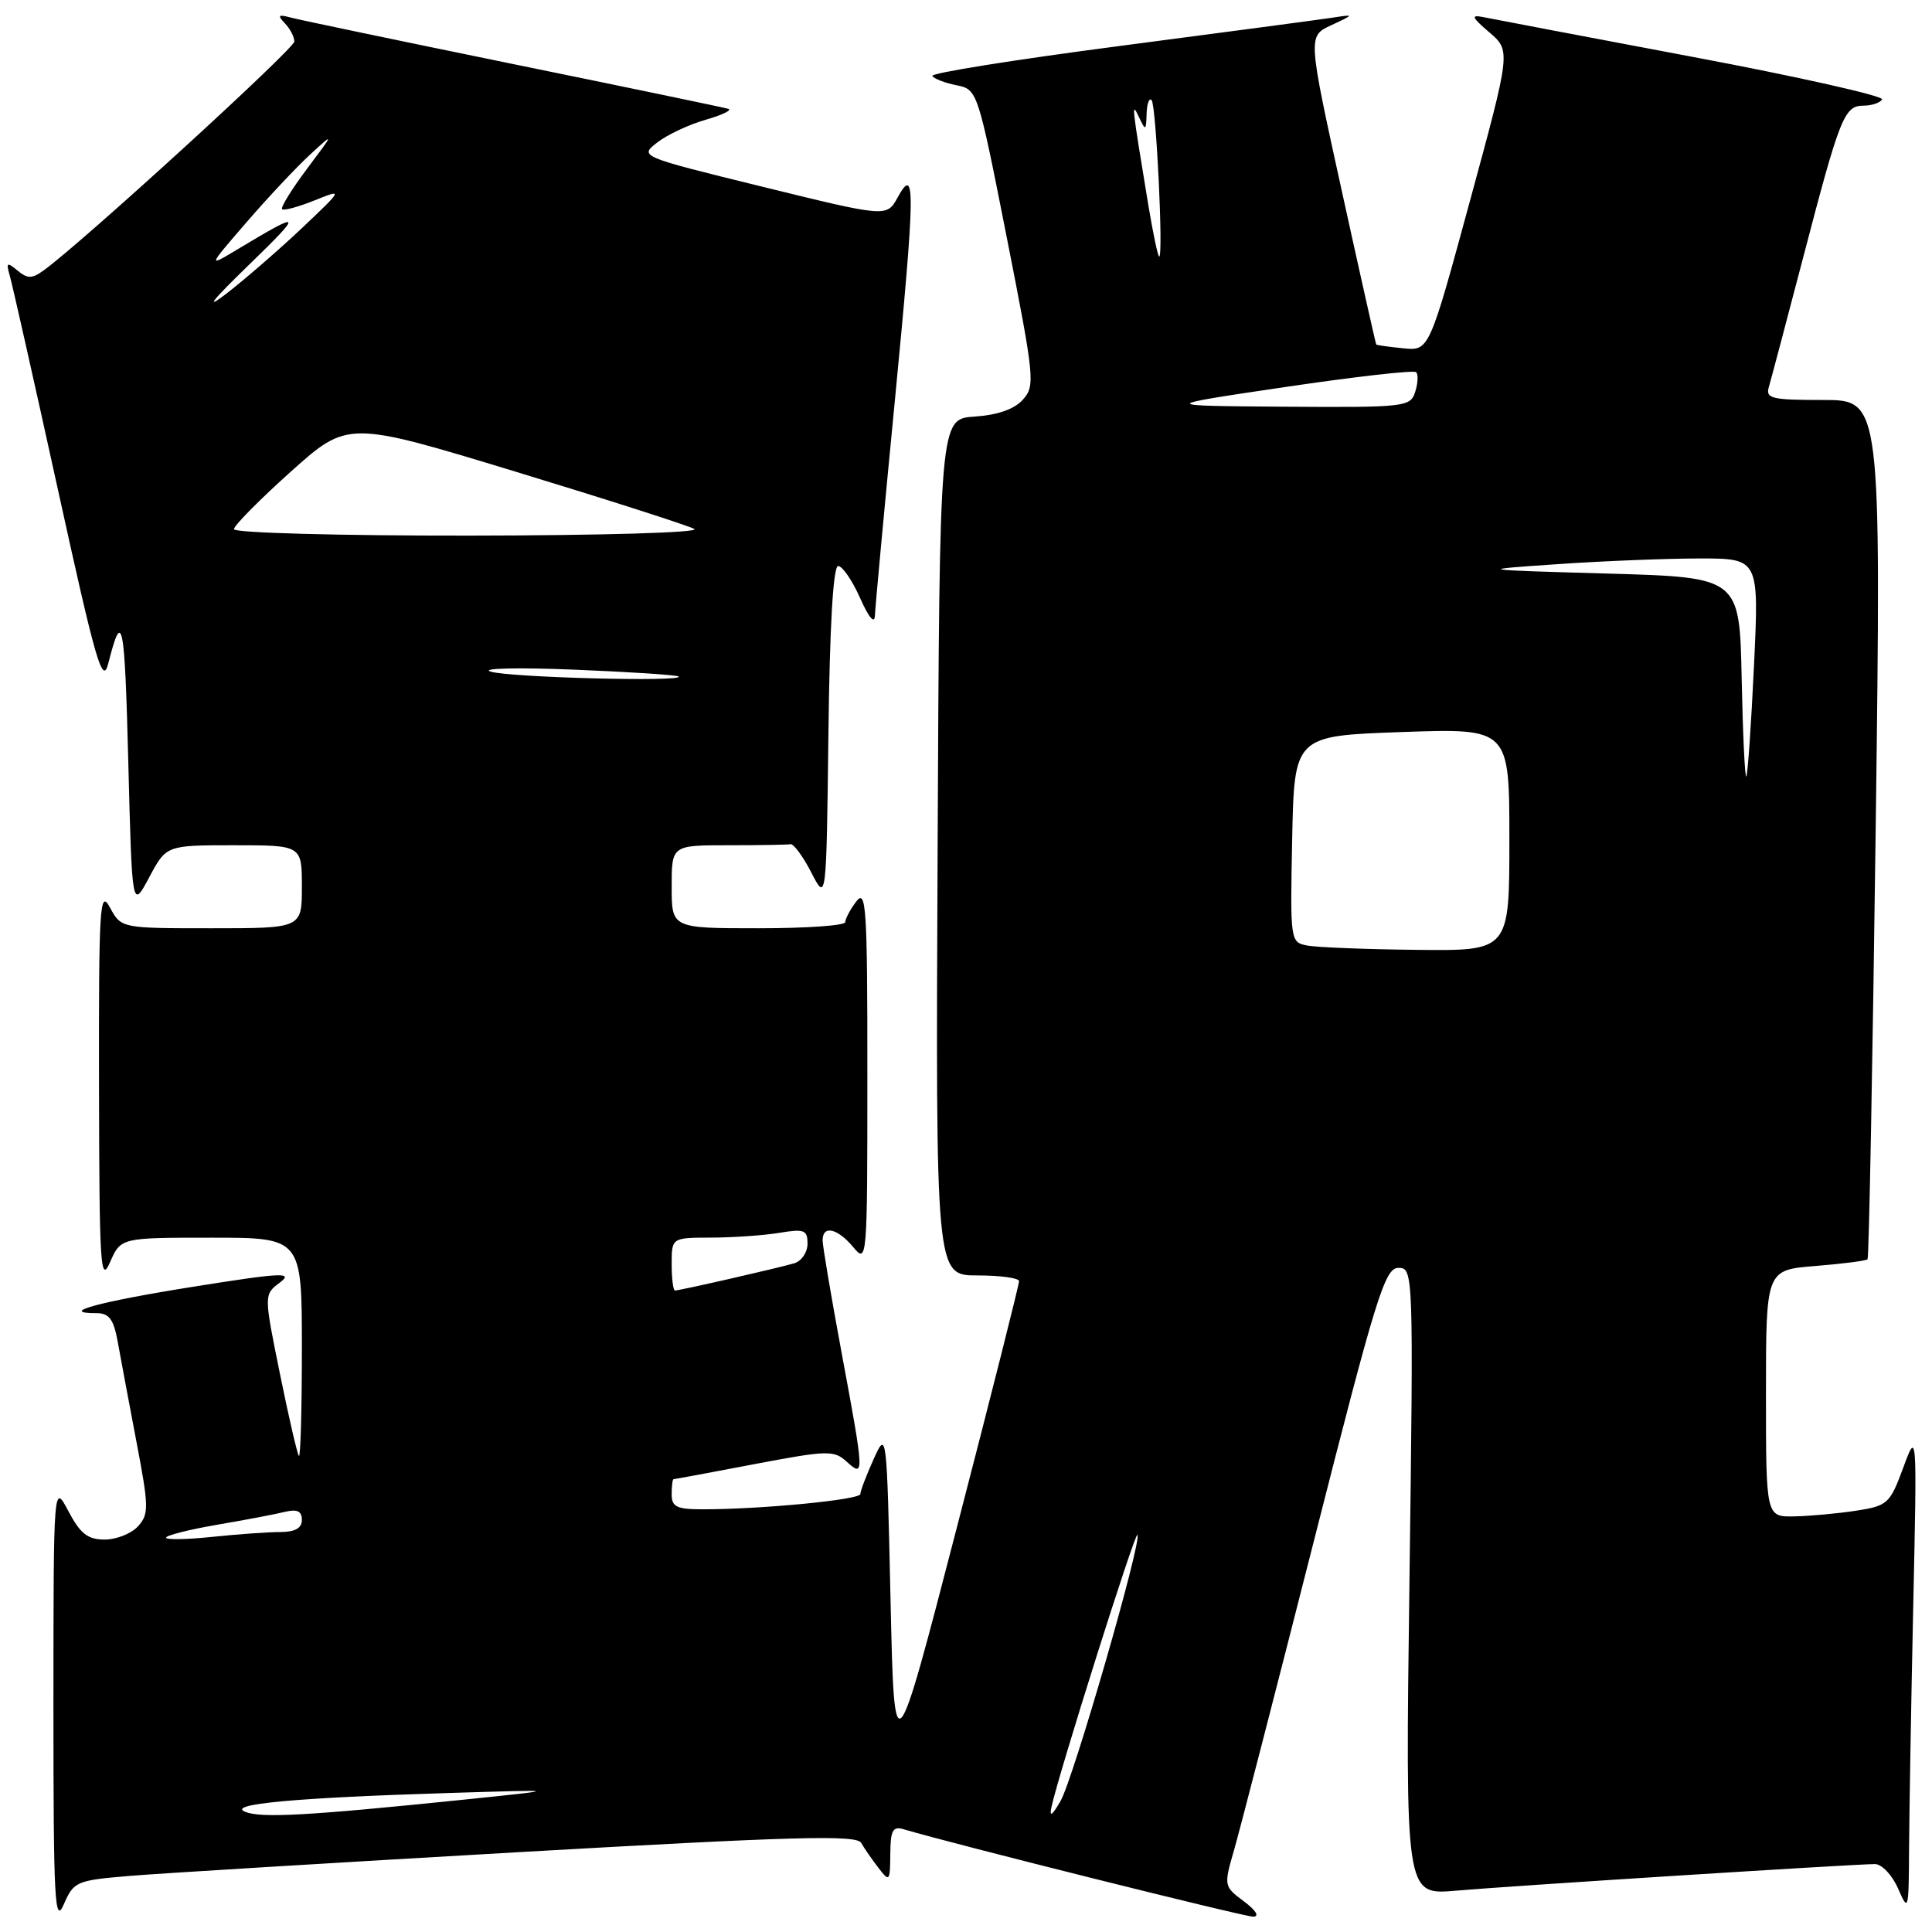<?xml version="1.0" encoding="UTF-8" standalone="no"?>
<!DOCTYPE svg PUBLIC "-//W3C//DTD SVG 1.1//EN" "http://www.w3.org/Graphics/SVG/1.1/DTD/svg11.dtd" >
<svg xmlns="http://www.w3.org/2000/svg" xmlns:xlink="http://www.w3.org/1999/xlink" version="1.1" viewBox="0 0 256 256">
 <g >
 <path fill="currentColor"
d=" M 17.16 248.57 C 21.20 248.23 44.49 246.81 68.92 245.41 C 105.36 243.33 113.49 243.11 114.11 244.19 C 114.52 244.91 115.55 246.40 116.40 247.50 C 117.86 249.41 117.94 249.32 117.97 245.68 C 117.99 242.52 118.30 241.95 119.75 242.39 C 126.35 244.35 164.90 253.99 166.06 253.97 C 166.92 253.95 166.42 253.13 164.81 251.93 C 162.17 249.96 162.15 249.86 163.50 245.21 C 164.25 242.62 169.01 224.19 174.08 204.25 C 182.35 171.72 183.50 168.00 185.30 168.00 C 187.28 168.00 187.30 168.46 186.76 209.55 C 186.21 251.10 186.21 251.10 192.85 250.53 C 200.15 249.89 245.78 247.00 248.44 247.00 C 249.35 247.00 250.73 248.46 251.51 250.25 C 252.87 253.39 252.92 253.20 252.96 245.00 C 252.99 240.32 253.23 225.93 253.51 213.00 C 254.02 189.50 254.02 189.50 252.18 194.50 C 250.42 199.26 250.12 199.53 245.92 200.18 C 243.49 200.55 239.81 200.89 237.75 200.93 C 234.00 201.00 234.00 201.00 234.00 184.64 C 234.00 168.27 234.00 168.27 240.56 167.75 C 244.16 167.46 247.27 167.06 247.46 166.86 C 247.65 166.66 248.13 140.96 248.54 109.75 C 249.27 53.00 249.27 53.00 241.57 53.00 C 234.70 53.00 233.92 52.81 234.39 51.25 C 234.67 50.29 236.73 42.53 238.96 34.00 C 243.80 15.46 244.38 14.00 246.92 14.00 C 248.00 14.00 249.11 13.63 249.39 13.18 C 249.67 12.73 238.33 10.18 224.20 7.52 C 210.06 4.85 197.60 2.49 196.50 2.26 C 194.87 1.93 195.02 2.30 197.35 4.29 C 200.19 6.73 200.19 6.73 194.78 26.61 C 189.37 46.50 189.37 46.50 185.93 46.15 C 184.04 45.96 182.44 45.74 182.36 45.65 C 182.29 45.57 180.22 36.34 177.76 25.14 C 173.29 4.78 173.29 4.78 176.40 3.34 C 179.50 1.89 179.50 1.89 176.50 2.35 C 174.85 2.60 162.16 4.29 148.31 6.10 C 134.46 7.91 123.31 9.69 123.54 10.06 C 123.77 10.44 125.21 10.99 126.75 11.30 C 129.52 11.85 129.56 12.00 133.40 31.45 C 137.09 50.15 137.19 51.14 135.52 52.97 C 134.39 54.23 132.16 55.00 129.14 55.20 C 124.50 55.50 124.50 55.50 124.24 112.25 C 123.98 169.00 123.98 169.00 129.49 169.00 C 132.52 169.00 135.01 169.34 135.03 169.75 C 135.05 170.16 131.34 184.87 126.78 202.43 C 118.50 234.36 118.50 234.36 118.00 211.93 C 117.50 189.58 117.49 189.51 115.75 193.37 C 114.79 195.50 114.00 197.57 114.00 197.97 C 114.00 198.72 100.98 199.98 93.25 199.99 C 89.66 200.00 89.00 199.69 89.00 198.00 C 89.00 196.90 89.11 196.00 89.25 196.00 C 89.39 196.00 94.20 195.11 99.94 194.01 C 109.63 192.17 110.50 192.14 112.18 193.67 C 114.56 195.82 114.55 195.56 111.49 179.10 C 110.12 171.72 109.00 165.09 109.00 164.35 C 109.00 162.30 110.96 162.74 113.06 165.25 C 114.90 167.46 114.93 167.09 114.93 142.50 C 114.94 120.30 114.77 117.72 113.47 119.44 C 112.66 120.51 112.00 121.75 112.00 122.19 C 112.00 122.64 106.83 123.00 100.50 123.00 C 89.00 123.00 89.00 123.00 89.00 117.50 C 89.00 112.00 89.00 112.00 96.50 112.00 C 100.62 112.00 104.34 111.94 104.75 111.86 C 105.16 111.79 106.40 113.47 107.50 115.61 C 109.50 119.50 109.50 119.50 109.77 97.25 C 109.94 82.94 110.40 75.00 111.06 75.00 C 111.62 75.00 112.93 76.91 113.97 79.25 C 115.13 81.86 115.89 82.75 115.93 81.56 C 115.97 80.50 117.15 67.74 118.56 53.22 C 121.29 24.97 121.33 21.81 118.95 26.15 C 117.50 28.79 117.50 28.79 101.10 24.76 C 84.70 20.73 84.70 20.73 87.10 18.87 C 88.42 17.85 91.30 16.50 93.50 15.87 C 95.70 15.24 97.05 14.59 96.50 14.42 C 95.95 14.25 83.12 11.58 68.00 8.49 C 52.88 5.39 39.60 2.62 38.50 2.32 C 36.87 1.88 36.73 2.02 37.75 3.09 C 38.44 3.81 39.00 4.89 39.00 5.50 C 39.00 6.46 10.72 32.29 5.77 35.84 C 4.23 36.95 3.64 36.95 2.31 35.84 C 0.92 34.69 0.79 34.78 1.29 36.51 C 1.61 37.60 4.49 50.38 7.68 64.90 C 12.72 87.86 13.59 90.86 14.35 87.90 C 16.20 80.60 16.52 82.15 17.00 101.00 C 17.50 120.50 17.50 120.50 19.77 116.25 C 22.04 112.00 22.04 112.00 31.02 112.00 C 40.00 112.00 40.00 112.00 40.00 117.50 C 40.00 123.00 40.00 123.00 28.03 123.00 C 16.06 123.00 16.06 123.00 14.57 120.25 C 13.22 117.76 13.08 119.96 13.12 144.00 C 13.16 167.78 13.31 170.17 14.58 167.25 C 16.01 164.00 16.01 164.00 28.00 164.00 C 40.00 164.00 40.00 164.00 40.00 178.67 C 40.00 186.73 39.82 193.15 39.61 192.92 C 39.39 192.69 38.26 187.78 37.09 182.02 C 34.96 171.54 34.96 171.54 37.09 169.94 C 38.93 168.55 37.39 168.62 25.60 170.50 C 13.09 172.49 7.58 174.00 12.79 174.00 C 14.45 174.00 15.06 174.81 15.59 177.75 C 15.96 179.81 17.08 185.77 18.07 190.99 C 19.73 199.68 19.75 200.62 18.29 202.24 C 17.41 203.21 15.42 204.00 13.87 204.00 C 11.63 204.00 10.64 203.23 9.07 200.25 C 7.09 196.50 7.09 196.50 7.08 226.00 C 7.08 251.88 7.25 255.11 8.45 252.34 C 9.77 249.31 10.12 249.16 17.16 248.57 Z  M 32.50 240.08 C 29.95 239.05 39.13 238.21 59.50 237.58 C 74.50 237.12 74.50 237.12 61.50 238.46 C 40.76 240.59 34.63 240.93 32.50 240.08 Z  M 139.31 239.50 C 140.23 235.17 150.37 203.04 150.71 203.38 C 151.37 204.03 142.22 235.71 140.53 238.64 C 139.43 240.55 139.03 240.84 139.31 239.50 Z  M 22.00 203.75 C 22.00 203.45 25.04 202.68 28.75 202.04 C 32.46 201.41 36.51 200.64 37.75 200.33 C 39.38 199.94 40.00 200.23 40.00 201.39 C 40.00 202.49 39.10 203.00 37.15 203.00 C 35.58 203.00 31.53 203.29 28.15 203.64 C 24.77 204.00 22.00 204.04 22.00 203.75 Z  M 89.00 167.50 C 89.00 164.00 89.00 164.00 94.25 163.99 C 97.14 163.98 101.19 163.70 103.25 163.36 C 106.57 162.81 107.00 162.97 107.00 164.80 C 107.00 165.94 106.21 167.10 105.25 167.39 C 103.17 168.01 90.07 171.00 89.44 171.00 C 89.20 171.00 89.00 169.43 89.00 167.50 Z  M 173.22 125.29 C 170.97 124.86 170.95 124.71 171.22 111.18 C 171.50 97.50 171.50 97.50 185.75 97.00 C 200.00 96.50 200.00 96.50 200.00 111.25 C 200.00 126.00 200.00 126.00 187.75 125.86 C 181.01 125.79 174.48 125.53 173.22 125.29 Z  M 230.78 89.89 C 230.50 76.50 230.50 76.50 213.00 76.00 C 195.50 75.50 195.50 75.50 206.41 74.75 C 212.40 74.34 220.86 74.00 225.20 74.00 C 233.09 74.00 233.09 74.00 232.41 88.25 C 232.04 96.09 231.58 102.67 231.39 102.89 C 231.21 103.10 230.93 97.25 230.78 89.89 Z  M 65.00 88.99 C 63.62 88.55 68.58 88.43 76.00 88.73 C 83.42 89.03 89.69 89.44 89.92 89.64 C 90.77 90.38 67.41 89.77 65.00 88.99 Z  M 31.00 70.12 C 31.00 69.64 34.40 66.21 38.54 62.49 C 46.09 55.74 46.09 55.74 68.29 62.49 C 80.51 66.21 91.17 69.63 92.00 70.09 C 92.84 70.57 79.81 70.95 62.25 70.97 C 44.97 70.99 31.00 70.61 31.00 70.12 Z  M 170.31 51.28 C 179.55 49.91 187.36 49.02 187.65 49.32 C 187.94 49.61 187.89 50.78 187.52 51.92 C 186.89 53.92 186.24 54.00 170.18 53.89 C 153.50 53.77 153.50 53.77 170.31 51.28 Z  M 33.00 35.08 C 40.25 28.04 40.11 27.85 31.50 33.02 C 27.50 35.43 27.50 35.43 32.66 29.46 C 35.49 26.18 39.28 22.15 41.07 20.50 C 44.33 17.50 44.33 17.50 40.65 22.41 C 38.63 25.11 37.16 27.49 37.38 27.72 C 37.60 27.94 39.52 27.42 41.64 26.57 C 45.50 25.02 45.50 25.02 39.97 30.26 C 36.92 33.14 32.42 37.04 29.97 38.93 C 27.03 41.18 28.07 39.86 33.00 35.08 Z  M 152.17 27.25 C 149.94 13.73 149.90 13.36 150.91 15.50 C 151.80 17.38 151.86 17.36 151.93 15.08 C 151.97 13.75 152.27 12.93 152.59 13.26 C 153.19 13.85 154.17 34.00 153.60 34.00 C 153.43 34.00 152.79 30.96 152.17 27.25 Z "/>
</g>
</svg>